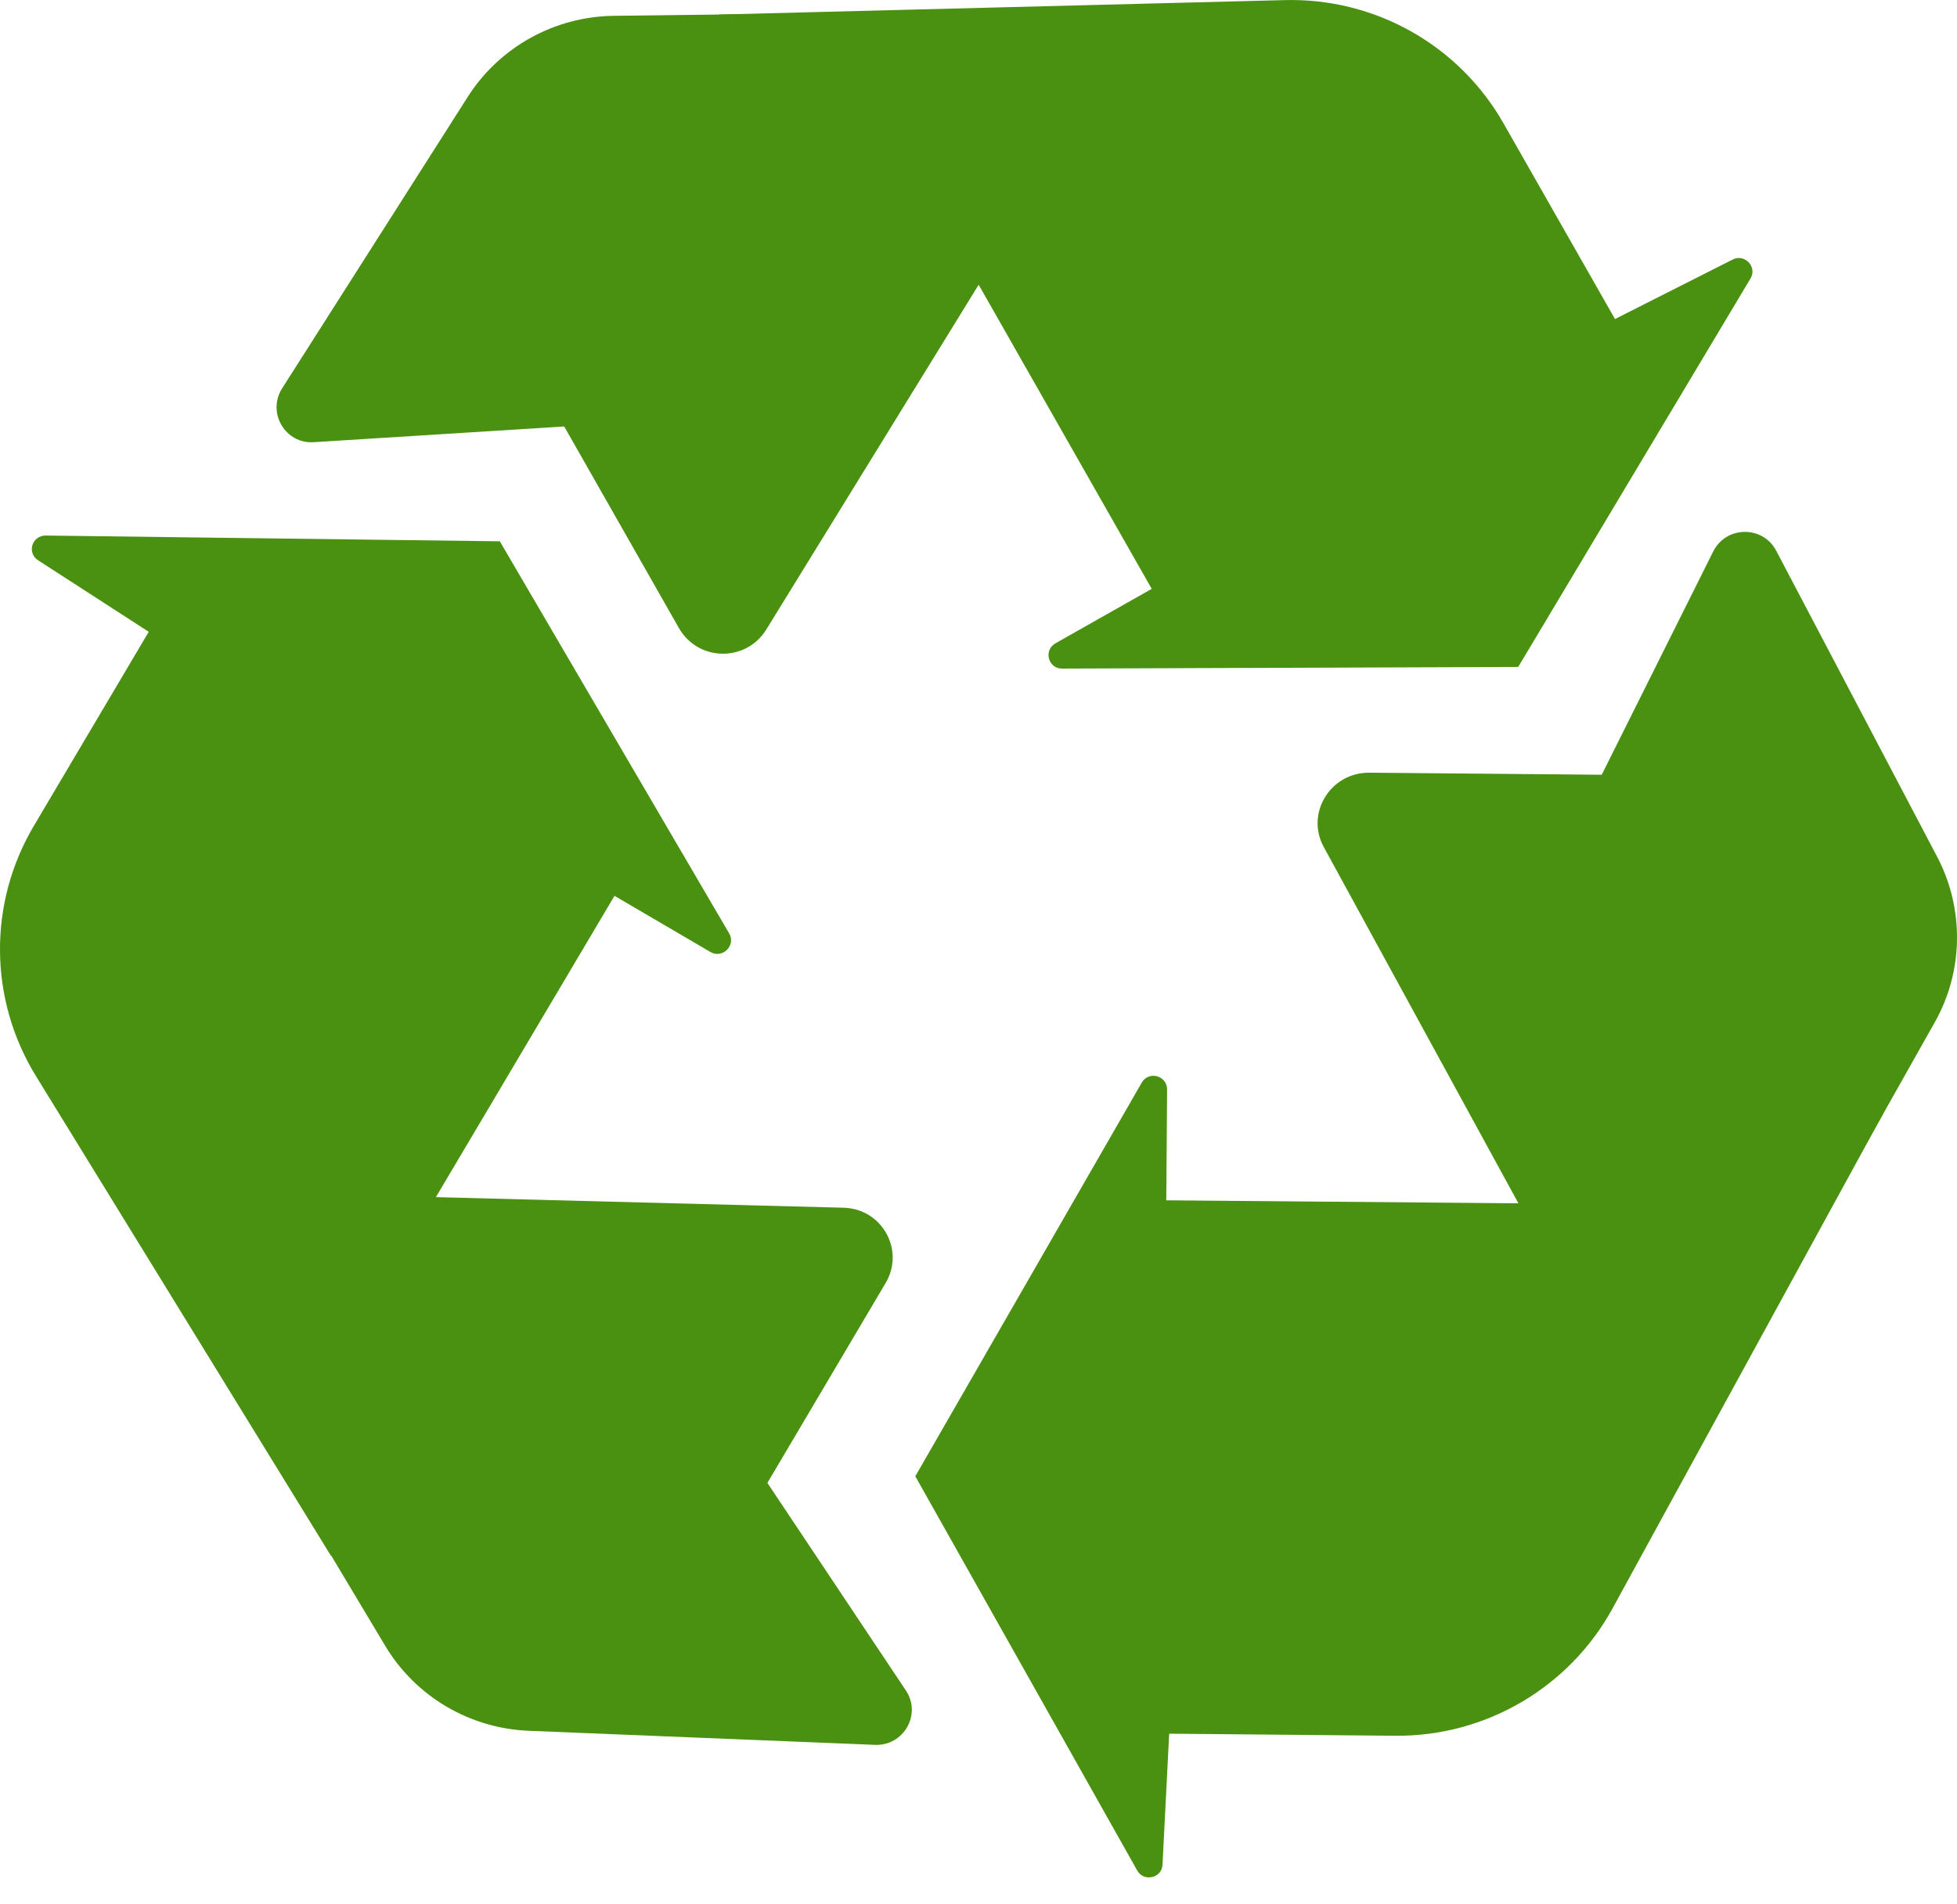 <svg width="37" height="36" viewBox="0 0 37 36" fill="none" xmlns="http://www.w3.org/2000/svg">
<path d="M25.028 16.013L31.634 28.103L36.576 19.332C37.126 18.364 37.141 17.177 36.623 16.193L33.583 10.413C33.331 9.929 32.632 9.937 32.389 10.429L30.283 14.646L25.884 14.607C25.146 14.607 24.682 15.38 25.028 16.013Z" fill="#4B9111"/>
<path d="M35.601 21.058L34.588 21.754C33.606 22.425 32.435 22.777 31.241 22.769L22.05 22.691L22.066 20.598C22.066 20.332 21.72 20.238 21.587 20.465L17.305 27.908L21.5 35.359C21.626 35.586 21.971 35.5 21.979 35.25L22.105 32.774L26.378 32.813C28.091 32.829 29.67 31.899 30.487 30.407L35.601 21.058Z" fill="#4B9111"/>
<path d="M14.485 11.905L21.712 0.174L11.602 0.299C10.479 0.314 9.442 0.892 8.845 1.829L5.333 7.343C5.043 7.804 5.396 8.398 5.938 8.359L10.667 8.062L12.836 11.873C13.197 12.506 14.1 12.522 14.485 11.905Z" fill="#4B9111"/>
<path d="M15.946 22.831L2.112 22.472L7.281 31.11C7.855 32.071 8.876 32.672 9.992 32.719L16.543 32.985C17.085 33.008 17.431 32.407 17.125 31.954L14.509 28.033L16.74 24.261C17.117 23.636 16.677 22.847 15.946 22.831Z" fill="#4B9111"/>
<path d="M6.26 29.416L6.166 28.197C6.072 27.018 6.347 25.831 6.951 24.807L11.618 16.935L13.432 17.997C13.66 18.13 13.919 17.872 13.786 17.645L9.45 10.233L0.863 10.124C0.604 10.124 0.502 10.452 0.722 10.593L2.812 11.944L0.643 15.607C-0.229 17.075 -0.213 18.895 0.683 20.348L6.26 29.416Z" fill="#4B9111"/>
<path d="M13.589 0.275L14.697 0.806C15.773 1.322 16.661 2.15 17.25 3.181L21.775 11.132L19.953 12.162C19.725 12.295 19.819 12.639 20.078 12.639L28.704 12.608L33.095 5.266C33.229 5.047 32.985 4.789 32.757 4.907L30.534 6.031L28.429 2.337C27.588 0.853 25.994 -0.045 24.281 0.002L13.589 0.275Z" fill="#4B9111"/>
</svg>

